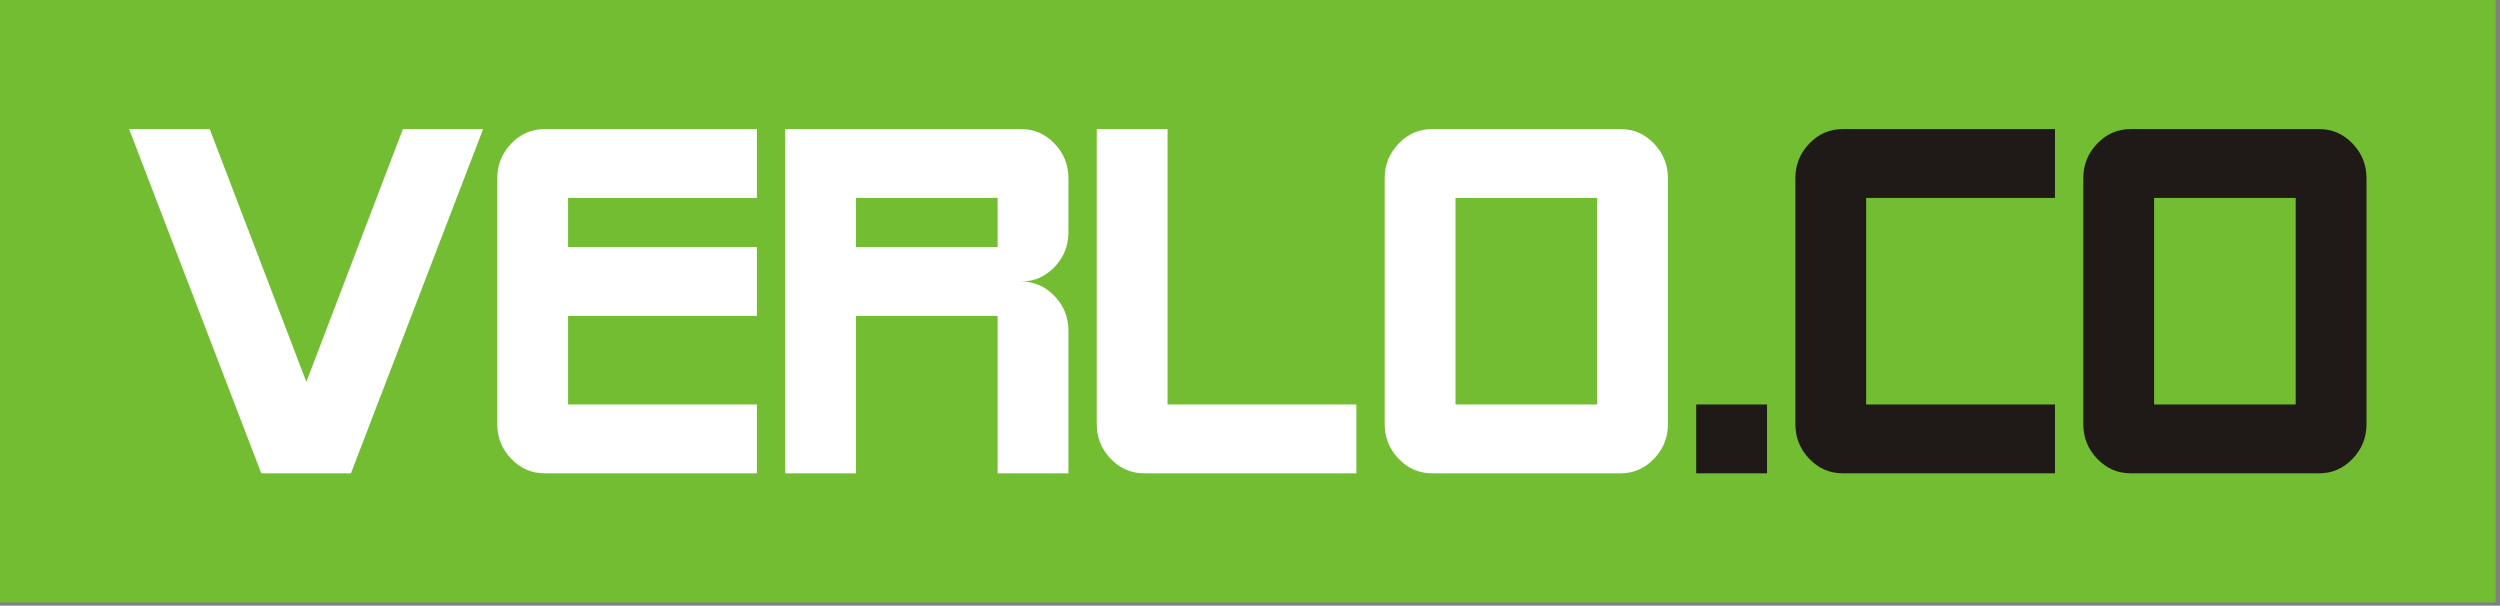 <svg width="549" height="133" viewBox="0 0 549 133" fill="none" xmlns="http://www.w3.org/2000/svg">
<rect x="0" y="0" width="549" height="133" fill="#808080" stroke="none"/>
<path d="M548.031 0H0V132.284H548.031V0Z" fill="#73BD32"/>
<path d="M350.725 88.819V43.465H319.628V88.819H350.725ZM366.274 93.138C366.274 96.09 365.254 98.628 363.216 100.751C361.177 102.875 358.741 103.937 355.908 103.937H314.445C311.611 103.937 309.176 102.875 307.137 100.751C305.098 98.628 304.079 96.09 304.079 93.138V39.145C304.079 36.194 305.098 33.656 307.137 31.532C309.176 29.408 311.611 28.346 314.445 28.346H355.908C358.741 28.346 361.177 29.408 363.216 31.532C365.254 33.656 366.274 36.194 366.274 39.145V93.138ZM297.859 103.937H251.214C248.38 103.937 245.944 102.875 243.905 100.751C241.867 98.628 240.847 96.09 240.847 93.138V28.346H256.396V88.819H297.859V103.937ZM219.08 54.263V43.465H187.982V54.263H219.08ZM234.628 103.937H219.08V69.381H187.982V103.937H172.433V28.346H224.262C227.096 28.346 229.531 29.408 231.57 31.532C233.609 33.656 234.628 36.194 234.628 39.145V51.024C234.628 53.975 233.609 56.513 231.57 58.636C229.531 60.76 227.096 61.822 224.262 61.822C227.096 61.822 229.531 62.884 231.57 65.008C233.609 67.132 234.628 69.669 234.628 72.621V103.937ZM166.214 103.937H119.568C116.735 103.937 114.299 102.875 112.26 100.751C110.221 98.628 109.202 96.09 109.202 93.138V39.145C109.202 36.194 110.221 33.656 112.26 31.532C114.299 29.408 116.735 28.346 119.568 28.346H166.214V43.465H124.75V54.263H166.214V69.381H124.75V88.819H166.214V103.937ZM106.092 28.346L77.068 103.937H57.373L28.349 28.346H46.057L67.272 83.851L88.471 28.346H106.092Z" fill="white"/>
<path d="M388.04 103.937H372.491V88.819H388.04V103.937ZM451.272 103.937H404.626C401.792 103.937 399.356 102.875 397.318 100.751C395.279 98.628 394.26 96.09 394.26 93.138V39.145C394.26 36.194 395.279 33.656 397.318 31.532C399.356 29.408 401.792 28.346 404.626 28.346H451.272V43.465H409.809V88.819H451.272V103.937ZM519.686 93.138C519.686 96.09 518.667 98.628 516.628 100.751C514.59 102.875 512.153 103.937 509.32 103.937H467.857C465.024 103.937 462.588 102.875 460.549 100.751C458.51 98.628 457.491 96.09 457.491 93.138V39.145C457.491 36.194 458.51 33.656 460.549 31.532C462.588 29.408 465.024 28.346 467.857 28.346H509.32C512.153 28.346 514.59 29.408 516.628 31.532C518.667 33.656 519.686 36.194 519.686 39.145V93.138ZM504.137 88.819V43.465H473.04V88.819H504.137Z" fill="#1F1A17"/>
</svg>
